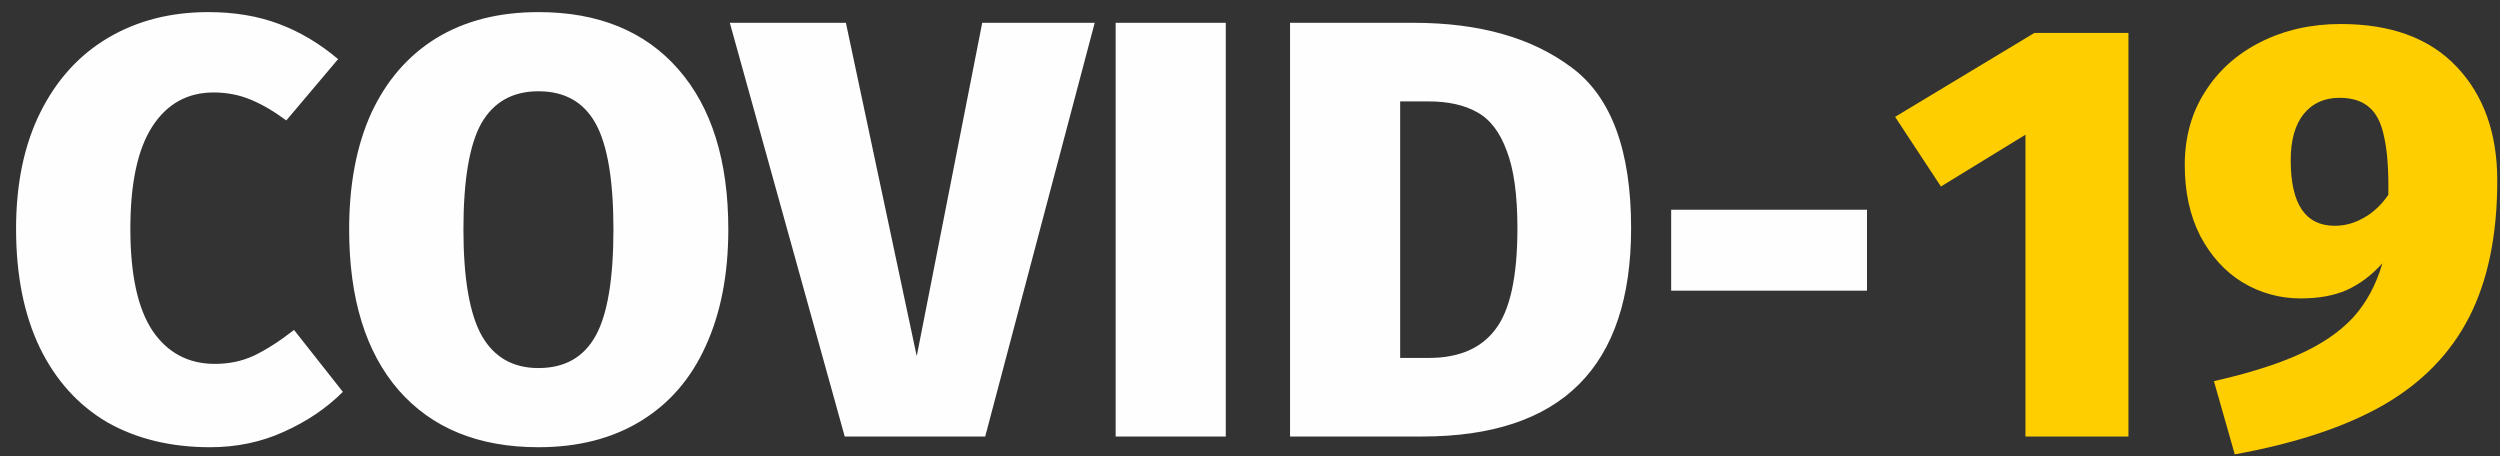 <svg width="126" height="23" viewBox="0 0 126 23" fill="none" xmlns="http://www.w3.org/2000/svg">
<rect x="0" y="0" width="126" height="23" fill="#333333" stroke="none"/>
<path d="M10.5 0.61C11.82 0.61 13.01 0.81 14.07 1.21C15.13 1.61 16.12 2.2 17.04 2.98L14.43 6.07C13.81 5.61 13.21 5.26 12.63 5.02C12.05 4.78 11.43 4.66 10.77 4.66C9.45 4.66 8.42 5.23 7.68 6.37C6.94 7.51 6.57 9.23 6.57 11.53C6.57 13.83 6.94 15.54 7.68 16.66C8.44 17.78 9.49 18.34 10.83 18.34C11.55 18.34 12.21 18.2 12.81 17.92C13.43 17.62 14.1 17.19 14.82 16.63L17.28 19.75C16.46 20.57 15.47 21.24 14.31 21.76C13.17 22.28 11.93 22.54 10.59 22.54C8.61 22.54 6.88 22.12 5.4 21.28C3.94 20.42 2.81 19.17 2.01 17.53C1.21 15.87 0.81 13.87 0.81 11.53C0.81 9.25 1.22 7.29 2.04 5.65C2.86 4.01 4 2.76 5.46 1.9C6.92 1.04 8.6 0.61 10.5 0.61ZM27.137 0.61C30.157 0.61 32.507 1.57 34.187 3.49C35.867 5.41 36.707 8.1 36.707 11.56C36.707 13.82 36.327 15.78 35.567 17.44C34.827 19.08 33.737 20.34 32.297 21.22C30.857 22.1 29.137 22.54 27.137 22.54C24.117 22.54 21.767 21.58 20.087 19.66C18.427 17.74 17.597 15.04 17.597 11.56C17.597 9.3 17.967 7.35 18.707 5.71C19.467 4.07 20.557 2.81 21.977 1.93C23.417 1.05 25.137 0.61 27.137 0.61ZM27.137 4.6C25.837 4.6 24.877 5.14 24.257 6.22C23.657 7.3 23.357 9.08 23.357 11.56C23.357 14.04 23.667 15.83 24.287 16.93C24.907 18.01 25.857 18.55 27.137 18.55C28.457 18.55 29.417 18.01 30.017 16.93C30.617 15.85 30.917 14.06 30.917 11.56C30.917 9.08 30.617 7.3 30.017 6.22C29.417 5.14 28.457 4.6 27.137 4.6ZM55.173 1.15L49.654 22H42.574L36.783 1.15H42.633L46.203 17.95L49.504 1.15H55.173ZM61.779 1.15V22H56.229V1.15H61.779ZM71.258 1.15C74.558 1.15 77.208 1.9 79.208 3.4C81.208 4.88 82.208 7.58 82.208 11.5C82.208 18.5 78.698 22 71.678 22H65.018V1.15H71.258ZM70.568 5.11V18.04H72.008C73.528 18.04 74.648 17.56 75.368 16.6C76.108 15.64 76.478 13.94 76.478 11.5C76.478 9.82 76.298 8.52 75.938 7.6C75.598 6.66 75.098 6.01 74.438 5.65C73.798 5.29 72.978 5.11 71.978 5.11H70.568ZM84.227 14.65V10.57H94.097V14.65H84.227Z" fill="#FEFEFE"/>
<path d="M107.273 1.66V22H102.083V6.79L97.823 9.4L95.513 5.89L102.533 1.66H107.273ZM117.972 1.21C120.512 1.21 122.462 1.93 123.822 3.37C125.182 4.81 125.862 6.72 125.862 9.1C125.862 11.84 125.392 14.13 124.452 15.97C123.512 17.81 122.072 19.29 120.132 20.41C118.212 21.51 115.712 22.34 112.632 22.9L111.582 19.21C113.342 18.81 114.772 18.36 115.872 17.86C116.992 17.36 117.892 16.75 118.572 16.03C119.252 15.29 119.752 14.37 120.072 13.27C119.532 13.87 118.932 14.32 118.272 14.62C117.632 14.9 116.862 15.04 115.962 15.04C114.902 15.04 113.922 14.77 113.022 14.23C112.142 13.69 111.432 12.91 110.892 11.89C110.372 10.87 110.112 9.68 110.112 8.32C110.112 6.92 110.452 5.69 111.132 4.63C111.812 3.55 112.752 2.71 113.952 2.11C115.152 1.51 116.492 1.21 117.972 1.21ZM117.672 11.38C118.172 11.38 118.652 11.25 119.112 10.99C119.592 10.73 120.012 10.34 120.372 9.82C120.392 8.58 120.322 7.61 120.162 6.91C120.022 6.21 119.772 5.71 119.412 5.41C119.052 5.09 118.552 4.93 117.912 4.93C117.152 4.93 116.552 5.2 116.112 5.74C115.672 6.28 115.452 7.06 115.452 8.08C115.452 10.28 116.192 11.38 117.672 11.38Z" fill="#FECE00"/>
</svg>
